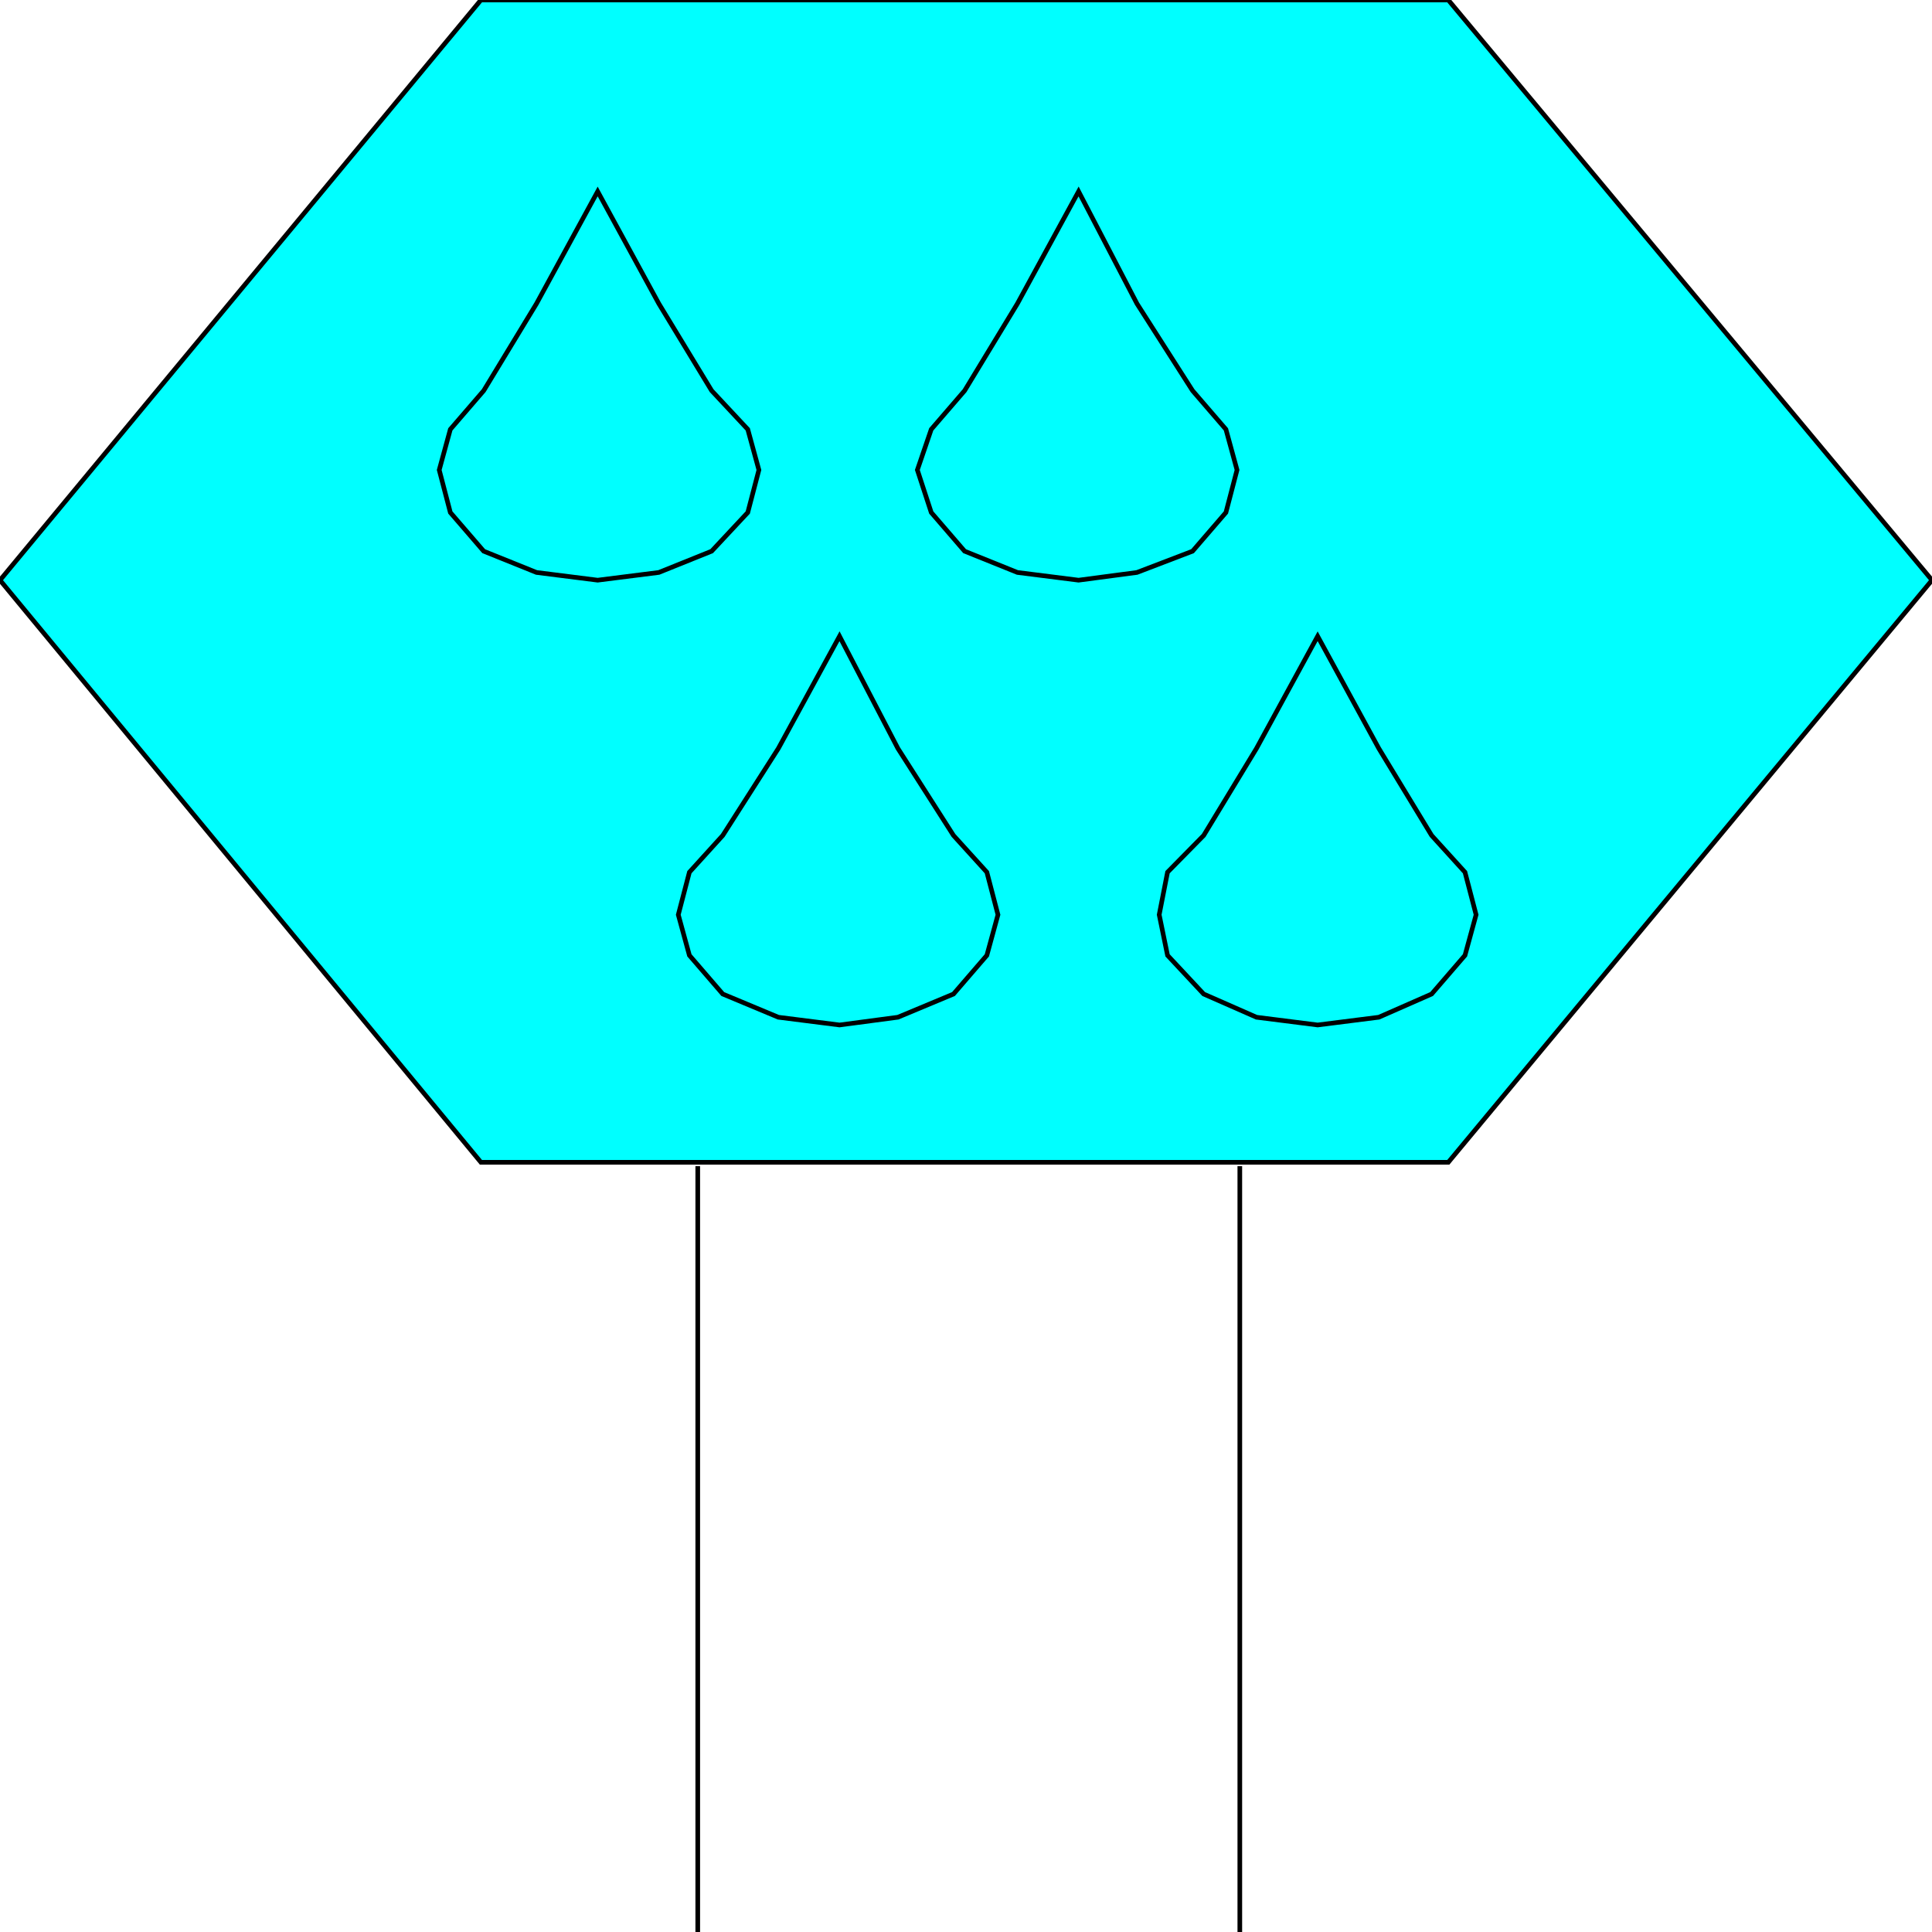 <svg width="150" height="150" viewBox="0 0 150 150" fill="none" xmlns="http://www.w3.org/2000/svg">
<g clip-path="url(#clip0_2109_161958)">
<path d="M0 45.045L37.338 0H112.446L150 45.045L112.446 90.24H37.338L0 45.045Z" fill="#00FFFF" stroke="black" stroke-width="0.36"/>
<path d="M54.173 90.541V150" stroke="black" stroke-width="0.36"/>
<path d="M96.259 90.541V150" stroke="black" stroke-width="0.36"/>
<path d="M34.101 36.487L34.964 33.334L37.554 30.331L41.654 23.574L46.403 14.865L51.151 23.574L55.252 30.331L58.057 33.334L58.921 36.487L58.057 39.79L55.252 42.793L51.151 44.445L46.403 45.045L41.654 44.445L37.554 42.793L34.964 39.79L34.101 36.487Z" stroke="black" stroke-width="0.36"/>
<path d="M71.223 36.487L72.302 33.334L74.892 30.331L78.992 23.574L83.741 14.865L88.273 23.574L92.59 30.331L95.18 33.334L96.043 36.487L95.18 39.79L92.59 42.793L88.273 44.445L83.741 45.045L78.992 44.445L74.892 42.793L72.302 39.79L71.223 36.487Z" stroke="black" stroke-width="0.36"/>
<path d="M52.662 71.02L53.525 67.717L56.115 64.864L60.432 58.107L65.18 49.398L69.713 58.107L74.029 64.864L76.619 67.717L77.482 71.02L76.619 74.173L74.029 77.176L69.713 78.978L65.18 79.579L60.432 78.978L56.115 77.176L53.525 74.173L52.662 71.02Z" stroke="black" stroke-width="0.36"/>
<path d="M90 71.02L90.647 67.717L93.453 64.864L97.554 58.107L102.302 49.398L107.05 58.107L111.151 64.864L113.741 67.717L114.604 71.02L113.741 74.173L111.151 77.176L107.05 78.978L102.302 79.579L97.554 78.978L93.453 77.176L90.647 74.173L90 71.02Z" stroke="black" stroke-width="0.36"/>
</g>
<defs>
<clipPath id="clip0_2109_161958">
<rect width="150" height="150" fill="white"/>
</clipPath>
</defs>
</svg>
